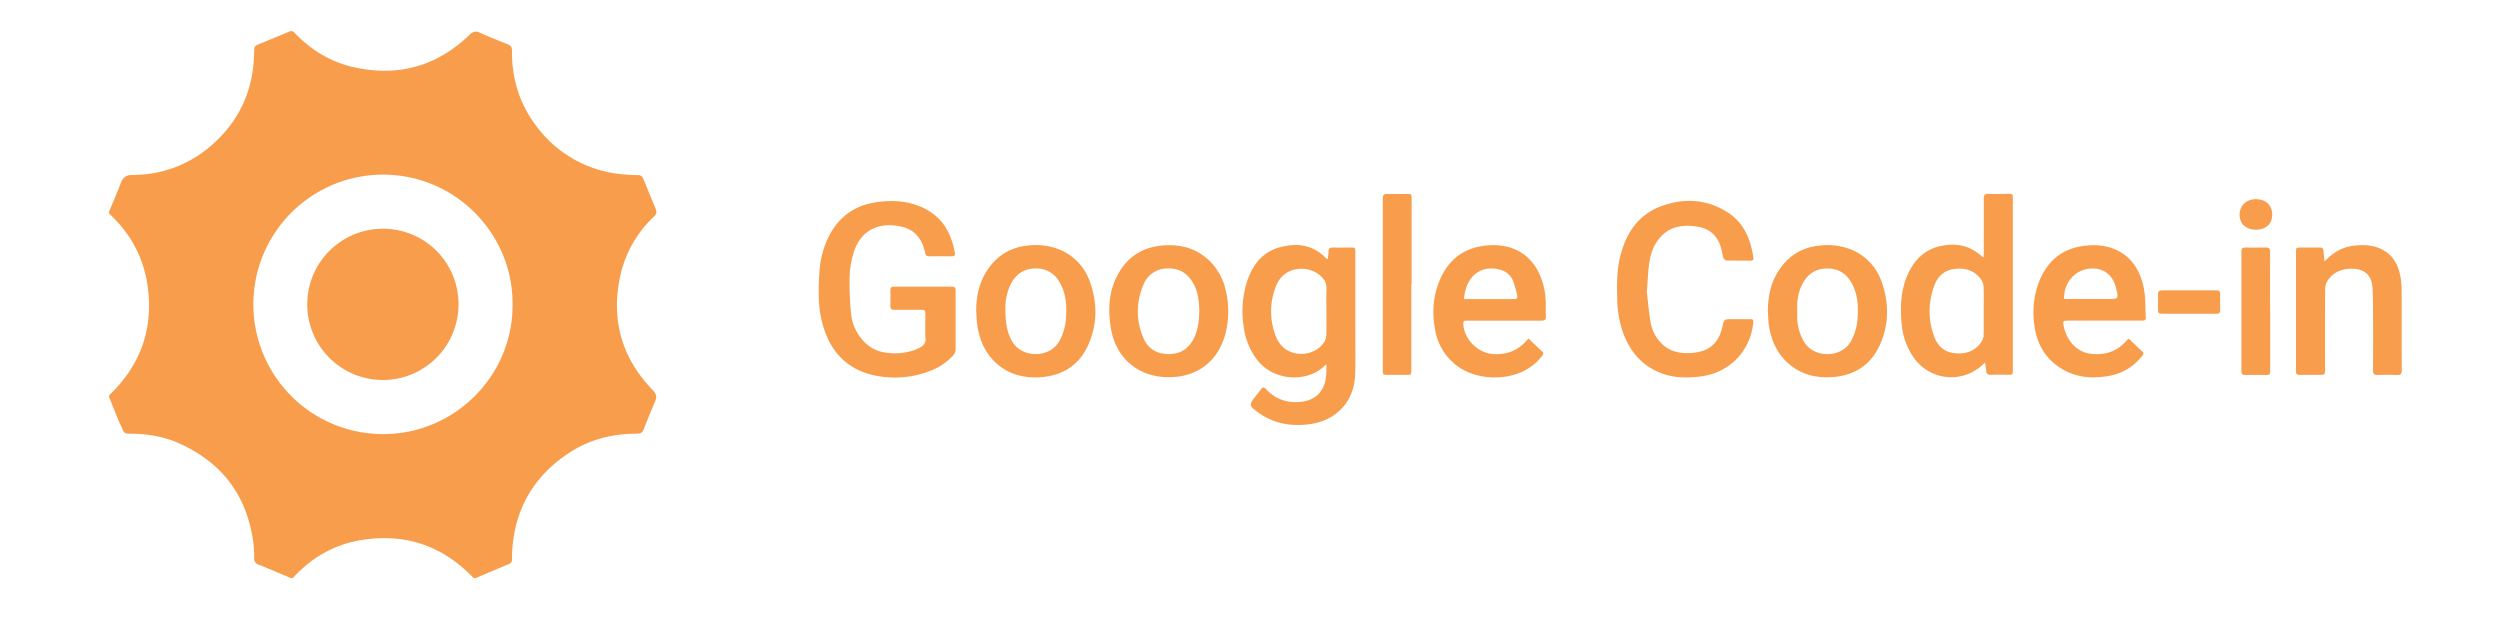<svg id="Layer_1" data-name="Layer 1" xmlns="http://www.w3.org/2000/svg" viewBox="0 0 1469.28 364.41"><defs><style>.cls-1{fill:#f89d4c;}</style></defs><title>gci_stylized</title><path class="cls-1" d="M64.13,124.29c2.28-5.49,4.7-10.92,6.78-16.48,1.3-3.48,3-5,7.16-5a69.7,69.7,0,0,0,46-17.21c13.92-12,22.31-27.08,24.65-45.38.47-3.71.57-7.47.72-11.22a2.55,2.55,0,0,1,1.68-2.61c6.35-2.61,12.71-5.2,19-7.88,1.67-.71,2.49.26,3.44,1.23,9.51,9.77,20.79,16.69,34.1,19.69,26,5.88,48.94-.29,68.23-18.92,1.94-1.88,3.45-2.5,6-1.35,5.41,2.45,10.93,4.66,16.47,6.83,2,.77,2.55,1.93,2.53,4-.11,17.1,4.92,32.53,15.69,45.86a70.32,70.32,0,0,0,47.15,26.37,96.1,96.1,0,0,0,11,.69,3.2,3.2,0,0,1,3.37,2.22c2.36,5.84,4.74,11.67,7.21,17.46.84,2,.54,3.27-1.06,4.8a67.29,67.29,0,0,0-19.72,34.77c-5.51,25.6.69,48.11,19,67,2.17,2.25,2.7,4,1.47,6.79-2.38,5.43-4.56,11-6.74,16.5-.73,1.85-1.87,2.45-3.86,2.44-14.13-.06-27.43,3.22-39.35,10.9-20,12.91-31.58,31.18-33.8,55.09a69.26,69.26,0,0,0-.32,7.62,2.88,2.88,0,0,1-2,3.08c-5.17,2.13-10.31,4.33-15.46,6.5l-3.89,1.64h-1.27c-17.77-18.7-39.48-26.3-64.95-22.49-16.4,2.45-30.1,10.24-41.27,22.49h-1.28c-1-.46-2.05-.93-3.09-1.36-5.22-2.18-10.42-4.41-15.67-6.49a3.66,3.66,0,0,1-2.66-3.94,68.85,68.85,0,0,0-.66-10.15c-3.95-27.34-18.86-46.38-44-57.45-9.19-4.05-19-5.47-29-5.44-1.81,0-2.91-.52-3.56-2.23s-1.52-3.2-2.19-4.83c-2-4.77-3.88-9.55-5.82-14.33V232.2c.27-.22.56-.42.82-.67,18.34-18,25.59-39.76,21.53-65.06-2.6-16.16-10.31-29.78-22.35-40.91Zm237.11,54.59c.33-41.32-33.37-76.09-75.88-76.25a76.25,76.25,0,1,0-.42,152.5C267.53,255.22,301.58,220.45,301.24,178.88Z"/><path class="cls-1" d="M561.63,188.21c0,5.59,0,11.18,0,16.78a5.54,5.54,0,0,1-1.68,4.14,34.74,34.74,0,0,1-12.93,8.7,57.34,57.34,0,0,1-31.52,3.11c-18-3.29-28.2-14.84-32.49-32.11-2.28-9.18-2-18.55-1.48-27.89a54.55,54.55,0,0,1,5.8-22.44c5.89-11.33,15.26-17.88,27.8-19.67,9.68-1.39,19.23-.77,28.19,3.7,10.78,5.38,15.85,14.69,17.85,26.09.26,1.49-.35,2.06-1.84,2-4.46,0-8.92-.06-13.38,0-1.61,0-2-.86-2.26-2.18-1.61-7.37-5.41-13-13-15-12.12-3.17-24.61.26-29.16,15.54a52.06,52.06,0,0,0-2.19,13.56,177.81,177.81,0,0,0,.87,22A27.11,27.11,0,0,0,507,199.9a21.29,21.29,0,0,0,13.3,7.3,35.88,35.88,0,0,0,17.17-1.46,26.47,26.47,0,0,0,3.44-1.65,5.09,5.09,0,0,0,3-5.3c-.22-4.45-.06-8.92-.06-13.38,0-3.31,0-3.32-3.42-3.32-4.89,0-9.77-.06-14.66,0-1.8,0-2.57-.49-2.49-2.4.12-3,.09-5.95,0-8.92,0-1.6.46-2.32,2.16-2.31q17,.06,34,0c1.67,0,2.23.68,2.21,2.29C561.6,176.6,561.63,182.4,561.63,188.21Z"/><path class="cls-1" d="M779.53,214.19a12.36,12.36,0,0,0-1.28.95c-9.24,9.29-29.2,9.61-39.48-3.74a40.46,40.46,0,0,1-7.9-19.88,57.94,57.94,0,0,1,2-26c3.19-9.65,8.87-17.28,19-20.1s19.54-1.73,27.31,6.21a4.84,4.84,0,0,0,.65.53,3.15,3.15,0,0,0,.49.08c.16-1.43.44-2.86.47-4.3,0-1.77.7-2.52,2.56-2.46,3.39.12,6.79,0,10.19,0,3,0,3,0,3,2.92q0,21.87,0,43.75c0,8.64.08,17.27,0,25.91-.11,8.88-2.5,16.93-9.21,23.2-5.34,5-11.86,7.42-19,8.21-10.18,1.13-19.75-.72-28.32-6.63-.35-.24-.69-.49-1-.74-4.92-3.66-5-4.17-1.27-9,1.08-1.4,2.24-2.74,3.26-4.19s1.86-1.52,3.11-.16a23,23,0,0,0,18,7.57c10.81-.14,17.08-6.41,17.38-17.24C779.57,217.6,779.53,216.07,779.53,214.19Zm0-31.17c0-4.67-.09-9.34.05-14a8,8,0,0,0-2.05-5.37c-6.07-7.75-22.41-8.77-27.58,4.45a39.54,39.54,0,0,0,.06,30c5.39,13.2,22.37,12.12,28.19,3a8.15,8.15,0,0,0,1.27-3.88C779.65,192.51,779.55,187.76,779.55,183Z"/><path class="cls-1" d="M1166.66,213c-1.14,1.05-1.93,1.84-2.79,2.55a26.82,26.82,0,0,1-39.11-5.34A40.6,40.6,0,0,1,1117.6,190c-.83-9.45-.54-18.84,3.21-27.78s10-15.62,20-17.69c8.54-1.78,16.48-.38,23.26,5.57.41.36.88.66,1.68,1.25.06-1.12.14-1.92.14-2.71,0-10.62.05-21.24,0-31.86,0-2.09.55-2.92,2.76-2.83,3.81.16,7.64,0,11.46,0,2.83,0,2.84,0,2.84,2.84v73.06q0,13.71,0,27.4c0,3,0,3-2.89,3-3.25,0-6.52-.13-9.76.05-2.15.12-2.94-.73-3-2.73C1167.12,216.16,1166.87,214.72,1166.66,213Zm-.81-30.22c0-4.74.1-9.48-.06-14.21a8.19,8.19,0,0,0-1.35-4.08c-3.75-5.5-9.26-7.17-15.58-6.47-5.92.66-9.95,4.21-11.95,9.57a42.62,42.62,0,0,0-.07,30.49c2,5.23,5.78,8.75,11.54,9.45,6.64.8,12.39-.92,16.24-6.81a7.52,7.52,0,0,0,1.17-3.73C1165.93,192.21,1165.85,187.47,1165.85,182.73Z"/><path class="cls-1" d="M967.87,171.58c.6,5,1.1,11.44,2.21,17.75a22.93,22.93,0,0,0,7,13.09c4.88,4.51,10.84,5.51,17.21,5a36,36,0,0,0,3.57-.47c8.39-1.57,12.71-7.06,14.45-15,.95-4.37,1-4.37,5.45-4.37,3.68,0,7.36,0,11,0,1.36,0,1.85.42,1.7,1.89-1.76,17.07-14.1,29.71-31.15,31.8-7.59.92-15.13.92-22.43-1.75-11.41-4.18-18.66-12.41-22.85-23.61a60.89,60.89,0,0,1-3.53-19.76c-.25-8.28-.36-16.58,1.55-24.72,3.34-14.2,10.66-25.44,24.91-30.49,12.81-4.54,25.58-3.88,37.44,3.25,10.22,6.14,14.5,16,16.08,27.39.15,1.12-.26,1.61-1.35,1.61-4.88,0-9.77,0-14.65-.08-.57,0-1.41-1-1.63-1.7-.59-1.88-.82-3.87-1.38-5.77-2-7.08-6.74-11.38-14-12.46-7.53-1.12-14.78-.56-20.63,5.13-4.68,4.55-6.77,10.42-7.62,16.69C968.54,160,968.38,165.06,967.87,171.58Z"/><path class="cls-1" d="M898.4,199l8.09,7.74c1,1,.31,1.81-.3,2.58a31.28,31.28,0,0,1-10,8.38c-12.37,6.54-31.45,5.55-42.55-4.92a33,33,0,0,1-9.79-17.05c-2.21-9.87-2-19.73,1.59-29.26,4.53-12.14,13-20.05,26.08-21.92,13.65-2,25.74,2.4,32.33,14.66a41,41,0,0,1,4.54,17.31c.18,3.11,0,6.23.14,9.34.12,2.12-.77,2.63-2.73,2.62-14.08-.06-28.16,0-42.25,0-.63,0-1.27,0-1.91,0-1.3-.05-1.71.58-1.65,1.83.42,9.18,8.65,17.28,17.79,17.8,7.82.44,14.29-2.08,19.46-8C897.49,199.78,897.82,199.51,898.4,199Zm-38-23.25h29.86c1.45,0,1.65-1,1.4-2.05a56.9,56.9,0,0,0-2.43-8.73,11.12,11.12,0,0,0-7.52-6.43C869.25,155.09,861.19,163.72,860.43,175.72Z"/><path class="cls-1" d="M1251.14,199.07l7.95,7.6c1.26,1.2.19,2.08-.48,2.9a31.05,31.05,0,0,1-18.71,11.28c-10.48,2-20.61,1.05-29.73-5.08-8.88-6-13.31-14.62-14.59-25a51.47,51.47,0,0,1,1.29-20.63c3.89-13.61,12.17-23.12,26.59-25.45,18.56-3,33,5.8,36.57,25.06,1,5.51.76,11.25,1.09,16.89.09,1.63-.95,1.81-2.21,1.8h-43.73c-2.61,0-2.87.34-2.4,2.83,1.71,9.08,7.92,15.66,15.87,16.64,8.18,1,15.28-1.16,20.89-7.44q.42-.48.87-.93A4.61,4.61,0,0,1,1251.14,199.07Zm-38.07-23.33h25.53c6.61,0,6.61,0,5-6.58-1.6-6.35-5.68-10.37-11.34-11.2C1221.79,156.45,1212.78,164.6,1213.07,175.74Z"/><path class="cls-1" d="M573.72,183c-.05-10,2.28-19.28,8.68-27.17,5.89-7.25,13.7-11,23-11.63a37.07,37.07,0,0,1,17.48,2.55A31.47,31.47,0,0,1,640.69,166c4.23,12.06,4.24,24.27-.84,36.07-5.33,12.38-15.15,18.8-28.6,19.63-8.3.51-16.1-1.05-22.94-6-8.25-6-12.33-14.38-13.89-24.18C574,188.69,573.94,185.85,573.72,183Zm17.19-.73c0,8.87,1.43,14.27,4.14,18.69,5.88,9.58,21.68,9.56,27.43-.27a31.44,31.44,0,0,0,4-13.74c.54-6.86.14-13.64-3.06-19.89-3.32-6.48-8.62-9.71-16-9.25-6.78.42-11.05,4.24-13.8,10.07A31.73,31.73,0,0,0,590.91,182.3Z"/><path class="cls-1" d="M687,221.69c-18.43,0-31.76-11.56-34.35-30.13-1.38-9.88-1-19.66,3.6-28.83,5.86-11.75,15.42-17.9,28.52-18.55,10.75-.53,20.13,2.52,27.53,10.63a34.69,34.69,0,0,1,8,15.5,52.43,52.43,0,0,1,0,25.42C716.12,212.14,703.85,221.67,687,221.69Zm17.86-39c-.15-5.46-.69-11-3.48-16.07-3.39-6.13-8.52-9.21-15.67-8.83A14.86,14.86,0,0,0,672,167.4a39.12,39.12,0,0,0-.21,30.81c2.72,6.74,8.11,10,15.58,9.87,7.25-.17,11.93-3.87,14.75-10.23C704.24,193.11,704.73,188,704.83,182.73Z"/><path class="cls-1" d="M1039,182.9c0-10,2.31-19.14,8.63-27,5.93-7.34,13.8-11.1,23.17-11.69a37,37,0,0,1,17.27,2.52,31.44,31.44,0,0,1,17.87,19.13c4.27,12.13,4.28,24.41-.86,36.26-5.33,12.29-15.12,18.66-28.48,19.51-8.3.52-16.1-1-23-6-8.32-6-12.44-14.47-14-24.36C1039.22,188.56,1039.18,185.71,1039,182.9Zm17.29.26c0,1.56-.11,3.13,0,4.67a29.07,29.07,0,0,0,4.09,13.25c5.85,9.46,21.54,9.45,27.31-.28a31.34,31.34,0,0,0,4-13.73c.55-6.85.17-13.63-3-19.9-3.28-6.47-8.55-9.76-16-9.34-6.88.4-11.18,4.26-13.94,10.18C1056.49,172.81,1056,178,1056.25,183.16Z"/><path class="cls-1" d="M1366.14,153.67c4.81-5.11,10.27-8.39,16.93-9.22,6.42-.8,12.79-.53,18.48,3.06,5.9,3.72,8.34,9.62,9.4,16.18a51.27,51.27,0,0,1,.53,8c.06,15.29,0,30.58.07,45.87,0,2.08-.51,2.92-2.73,2.82-3.81-.16-7.64-.13-11.46,0-2,.07-2.7-.61-2.69-2.66.08-12.53.06-25.06,0-37.58,0-3.33-.14-6.65-.25-10-.29-8.2-4.36-12.22-12.56-12.21-5.71,0-10.55,2.09-13.83,6.93a9,9,0,0,0-1.51,4.67c-.11,15.71-.07,31.42-.07,47.14,0,3.64,0,3.64-3.74,3.64h-10c-3.31,0-3.32,0-3.32-3.43V148.56c0-3.07,0-3.07,3-3.07,3.68,0,7.36,0,11,0,1.38,0,2.09.38,2.13,1.89C1365.7,149.33,1365.94,151.29,1366.14,153.67Z"/><path class="cls-1" d="M829.45,166.76V217.3c0,3,0,3-2.93,3h-11c-2.78,0-2.82-.05-2.82-2.87v-73.9c0-8.92.05-17.84,0-26.76,0-2.1.57-2.89,2.76-2.81,4.1.14,8.21.07,12.31,0,1.32,0,1.86.37,1.85,1.83,0,17,0,34,0,51Z"/><path class="cls-1" d="M1334.21,183.27c0,11.67,0,23.34,0,35,0,1.53-.33,2.15-2,2.12q-6.26-.14-12.52,0c-1.69,0-2.39-.47-2.39-2.28q.06-35.22,0-70.44c0-1.67.6-2.24,2.24-2.21,4,.08,8.07.12,12.09,0,2-.07,2.53.71,2.52,2.59-.06,11.74,0,23.49,0,35.23Z"/><path class="cls-1" d="M1286.71,170.61c5.23,0,10.47.06,15.71,0,1.87,0,2.49.63,2.42,2.47-.12,3-.08,6.09,0,9.13,0,1.51-.47,2.17-2.06,2.16q-16.24-.06-32.48,0c-1.46,0-2-.57-2-2,0-3.18.06-6.37,0-9.55,0-1.7.75-2.2,2.32-2.18C1276,170.64,1281.33,170.61,1286.71,170.61Z"/><path class="cls-1" d="M1325.76,135c-5.78,0-9.49-3.45-9.52-8.79s3.94-9.21,9.71-9.16,9.48,3.63,9.46,9.12S1331.72,135,1325.76,135Z"/><path class="cls-1" d="M269.47,179A44.45,44.45,0,1,1,225,134.43,44.28,44.28,0,0,1,269.47,179Z"/></svg>